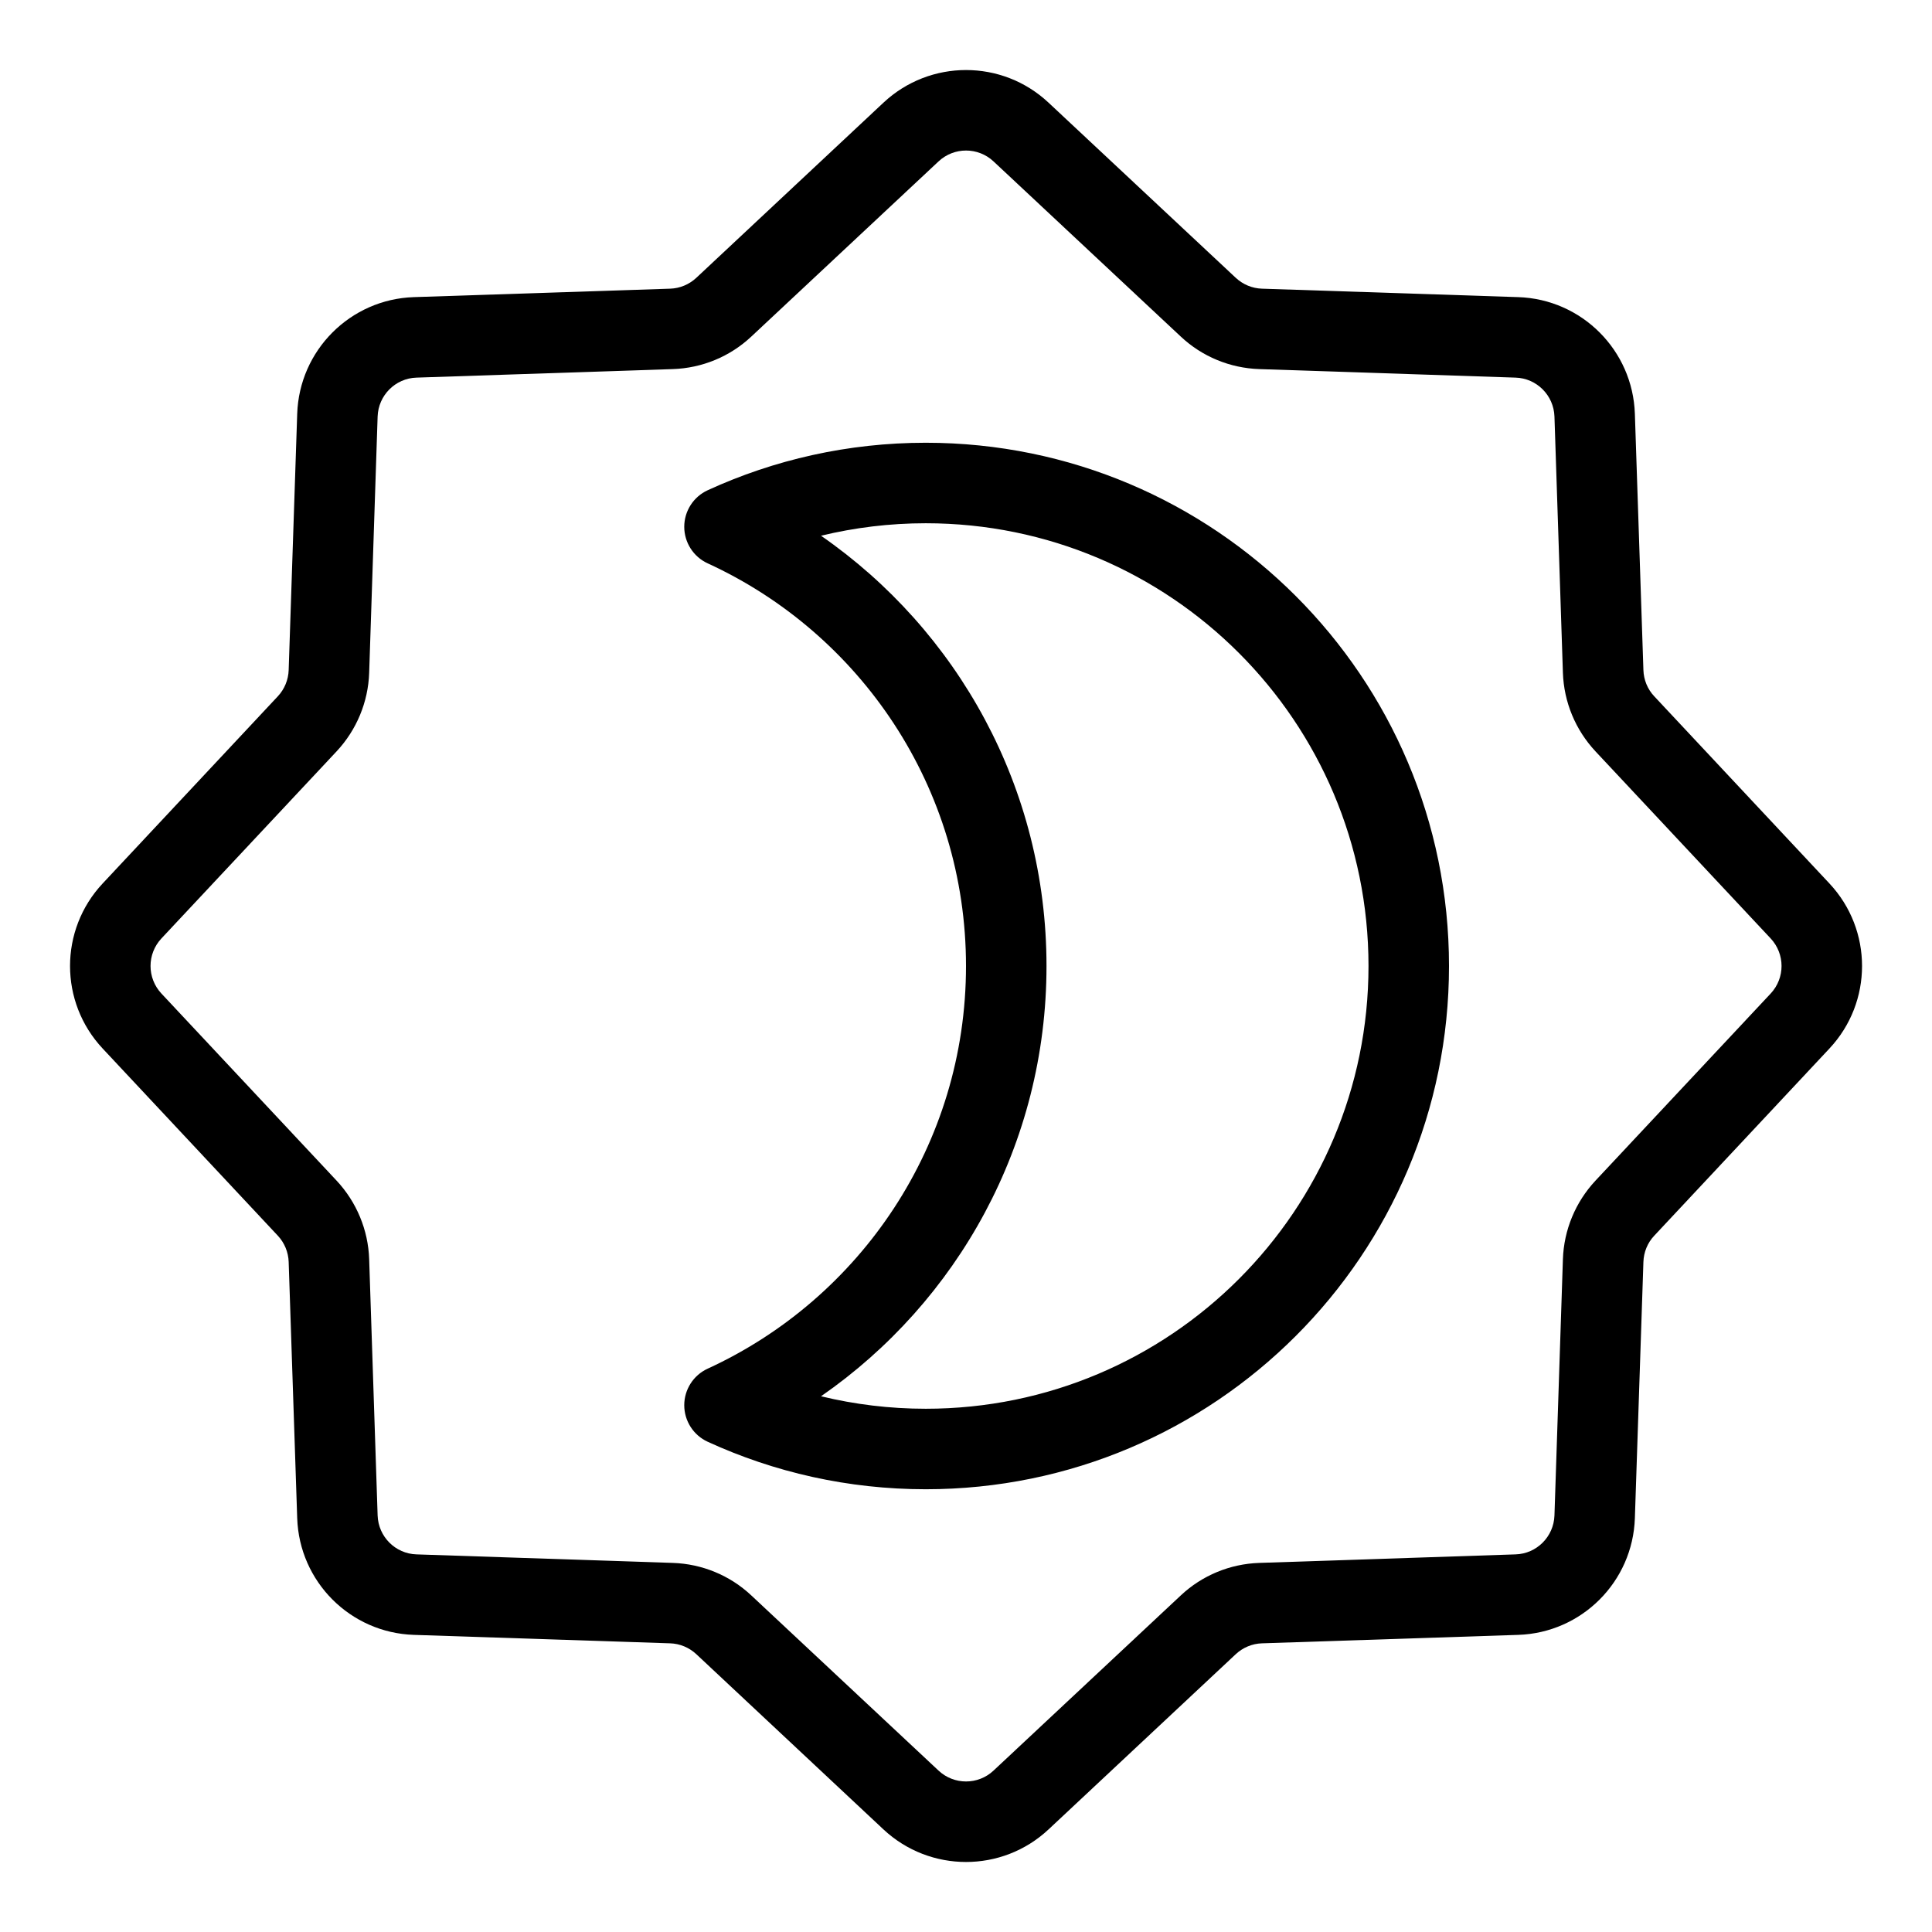 <?xml version="1.0" ?><svg fill="currentColor" height="24" viewBox="0 0 24 24" width="24" xmlns="http://www.w3.org/2000/svg"><path clip-rule="evenodd" d="M10.975 1.275C11.552 0.735 12.449 0.735 13.025 1.275L15.351 3.451C15.44 3.534 15.555 3.582 15.676 3.586L18.86 3.691C19.649 3.717 20.283 4.351 20.309 5.141L20.415 8.324C20.419 8.445 20.466 8.561 20.549 8.649L22.726 10.975C23.266 11.552 23.266 12.448 22.726 13.025L20.549 15.351C20.466 15.439 20.419 15.555 20.415 15.676L20.309 18.859C20.283 19.649 19.649 20.283 18.86 20.309L15.676 20.414C15.555 20.418 15.44 20.466 15.351 20.549L13.025 22.726C12.449 23.265 11.552 23.265 10.975 22.726L8.65 20.549C8.561 20.466 8.446 20.418 8.325 20.414L5.141 20.309C4.352 20.283 3.718 19.649 3.692 18.859L3.586 15.676C3.582 15.555 3.534 15.439 3.452 15.351L1.275 13.025C0.735 12.448 0.735 11.552 1.275 10.975L3.452 8.649C3.534 8.561 3.582 8.445 3.586 8.324L3.692 5.141C3.718 4.351 4.352 3.717 5.141 3.691L8.325 3.586C8.446 3.582 8.561 3.534 8.65 3.451L10.975 1.275ZM12.342 2.005C12.15 1.825 11.851 1.825 11.659 2.005L9.333 4.181C9.068 4.43 8.721 4.573 8.358 4.585L5.174 4.691C4.911 4.699 4.7 4.911 4.691 5.174L4.586 8.357C4.574 8.721 4.43 9.067 4.182 9.333L2.005 11.658C1.825 11.851 1.825 12.149 2.005 12.342L4.182 14.667C4.43 14.933 4.574 15.279 4.586 15.643L4.691 18.826C4.7 19.089 4.911 19.301 5.174 19.309L8.358 19.415C8.721 19.427 9.068 19.57 9.333 19.819L11.659 21.995C11.851 22.175 12.15 22.175 12.342 21.995L14.668 19.819C14.933 19.57 15.28 19.427 15.643 19.415L18.827 19.309C19.09 19.301 19.301 19.089 19.31 18.826L19.415 15.643C19.427 15.279 19.571 14.933 19.819 14.667L21.996 12.342C22.176 12.149 22.176 11.851 21.996 11.658L19.819 9.333C19.571 9.067 19.427 8.721 19.415 8.357L19.31 5.174C19.301 4.911 19.09 4.699 18.827 4.691L15.643 4.585C15.28 4.573 14.933 4.43 14.668 4.181L12.342 2.005Z" fill="black" fill-rule="evenodd"/><path clip-rule="evenodd" d="M10.199 6.655C11.891 7.828 13 9.784 13 12C13 14.216 11.891 16.172 10.199 17.345C10.616 17.446 11.052 17.5 11.5 17.5C14.538 17.5 17 15.038 17 12C17 8.962 14.538 6.5 11.5 6.5C11.052 6.5 10.616 6.554 10.199 6.655ZM8.791 6.09C9.617 5.711 10.534 5.5 11.5 5.5C15.09 5.5 18 8.41 18 12C18 15.59 15.09 18.5 11.5 18.5C10.534 18.5 9.617 18.289 8.791 17.91C8.614 17.829 8.5 17.651 8.5 17.456C8.5 17.261 8.614 17.083 8.791 17.002C10.686 16.132 12 14.219 12 12C12 9.781 10.686 7.868 8.791 6.998C8.614 6.917 8.5 6.739 8.5 6.544C8.5 6.349 8.614 6.171 8.791 6.09Z" fill="black" fill-rule="evenodd"/></svg>